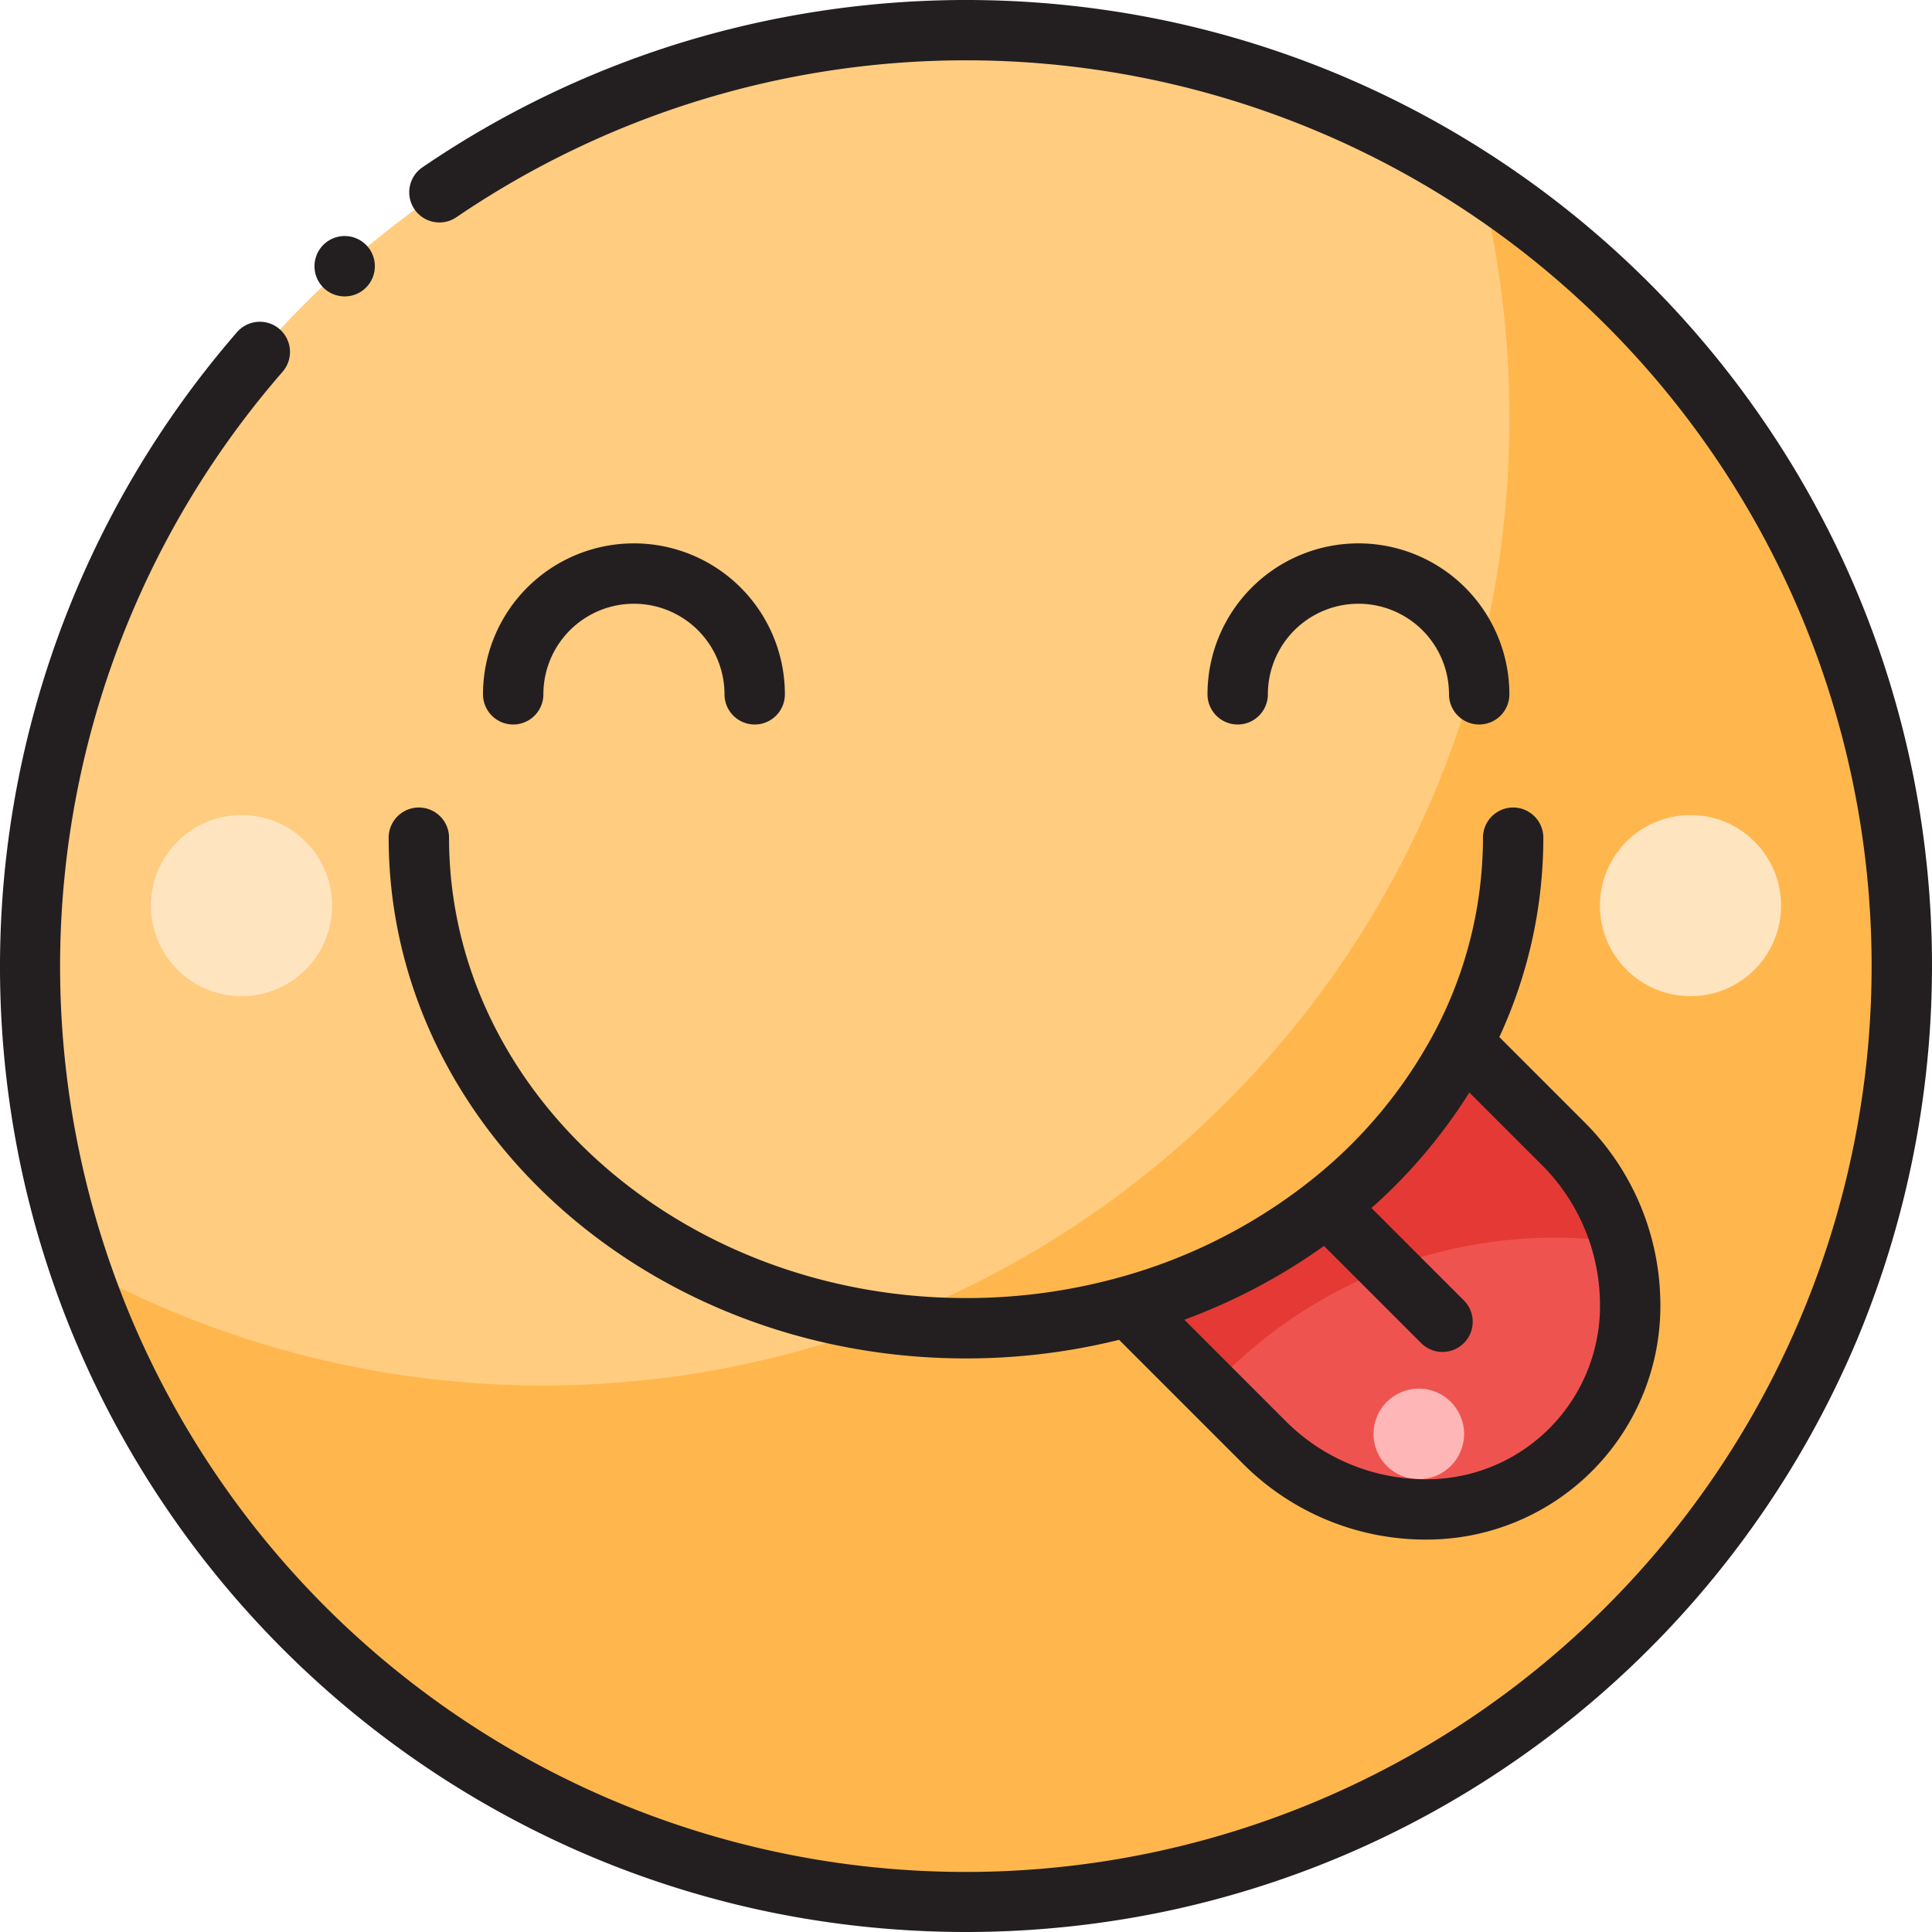 <svg height="512" viewBox="0 0 512 512" width="512" xmlns="http://www.w3.org/2000/svg"><g id="Face_Savoring_Food" data-name="Face Savoring Food"><g id="Filled"><circle cx="256" cy="256" fill="#ffcc80" r="248"/><path d="m392.592 48.994a258.753 258.753 0 0 1 7.408 61.627 255.126 255.126 0 0 1 -75.172 181.607 255.88 255.88 0 0 1 -303.709 43.565c33.221 97.82 125.83 168.207 234.881 168.207 136.967 0 248-111.033 248-248a247.76 247.76 0 0 0 -111.408-207.006z" fill="#ffb74d"/><path d="m414.021 302.825-26.372-26.372c-17.113 33.123-49.325 58.749-88.674 69.718l35.85 35.85c23.085 23.085 59.527 24.07 81.4 2.2s20.881-58.311-2.204-81.396z" fill="#ef5350"/><circle cx="64" cy="240" fill="#ffe4c0" r="24"/><circle cx="448" cy="240" fill="#ffe4c0" r="24"/><path d="m429.678 329.267a61.332 61.332 0 0 0 -15.657-26.442l-26.372-26.372c-17.113 33.123-49.325 58.749-88.674 69.718l21.833 21.829a123.944 123.944 0 0 1 108.87-38.737z" fill="#e53935"/><circle cx="376" cy="380" fill="#ffb6b6" r="12"/></g><g id="Outline" fill="#231f20"><path d="m506.8 204.41a254.636 254.636 0 0 0 -38.52-91.54 256.734 256.734 0 0 0 -112.631-92.75 254.769 254.769 0 0 0 -48.059-14.92 257.909 257.909 0 0 0 -128.2 6.46 255.074 255.074 0 0 0 -67.35 32.62 8 8 0 1 0 9.01 13.22 240.019 240.019 0 0 1 304.66 368.21 240 240 0 0 1 -350.82-327.19 8.012 8.012 0 0 0 -.79-11.29 8 8 0 0 0 -11.281.79 256.535 256.535 0 0 0 -57.619 219.57 254.636 254.636 0 0 0 38.52 91.54 256.741 256.741 0 0 0 112.63 92.75 254.8 254.8 0 0 0 48.06 14.92 258.516 258.516 0 0 0 103.18 0 254.656 254.656 0 0 0 91.54-38.52 256.741 256.741 0 0 0 92.75-112.63 257.393 257.393 0 0 0 14.92-151.24z"/><path d="m91.34 78.55a8 8 0 1 0 -5.981-2.69 7.983 7.983 0 0 0 5.981 2.69z"/><path d="m256 360a168.278 168.278 0 0 0 40.564-4.932l32.608 32.608a68.359 68.359 0 0 0 46.591 20.3q.911.026 1.815.024a61.918 61.918 0 0 0 62.4-64.238 68.364 68.364 0 0 0 -20.3-46.59l-22.342-22.342a125.68 125.68 0 0 0 11.664-52.83 8 8 0 0 0 -16 0 110.234 110.234 0 0 1 -12.35 50.6c-.054.1-.106.2-.155.295a124.809 124.809 0 0 1 -33.546 40.26c-.187.136-.371.28-.549.434a142.239 142.239 0 0 1 -49.612 24.892l-.133.037a152.078 152.078 0 0 1 -40.655 5.482c-75.542 0-137-54.729-137-122a8 8 0 0 0 -16 0c0 76.093 68.636 138 153 138zm94.873-29.813 25.75 25.75a8 8 0 0 0 11.315-11.314l-24.486-24.485a141.488 141.488 0 0 0 25.942-30.62l18.97 18.97a52.425 52.425 0 0 1 15.618 35.712 45.948 45.948 0 0 1 -47.788 47.788 52.422 52.422 0 0 1 -35.707-15.62l-26.622-26.622a157.677 157.677 0 0 0 37.008-19.559z"/><path d="m144 184a24 24 0 0 1 48 0 8 8 0 0 0 16 0 40 40 0 0 0 -80 0 8 8 0 0 0 16 0z"/><path d="m336 184a24 24 0 0 1 48 0 8 8 0 0 0 16 0 40 40 0 0 0 -80 0 8 8 0 0 0 16 0z"/></g></g></svg>